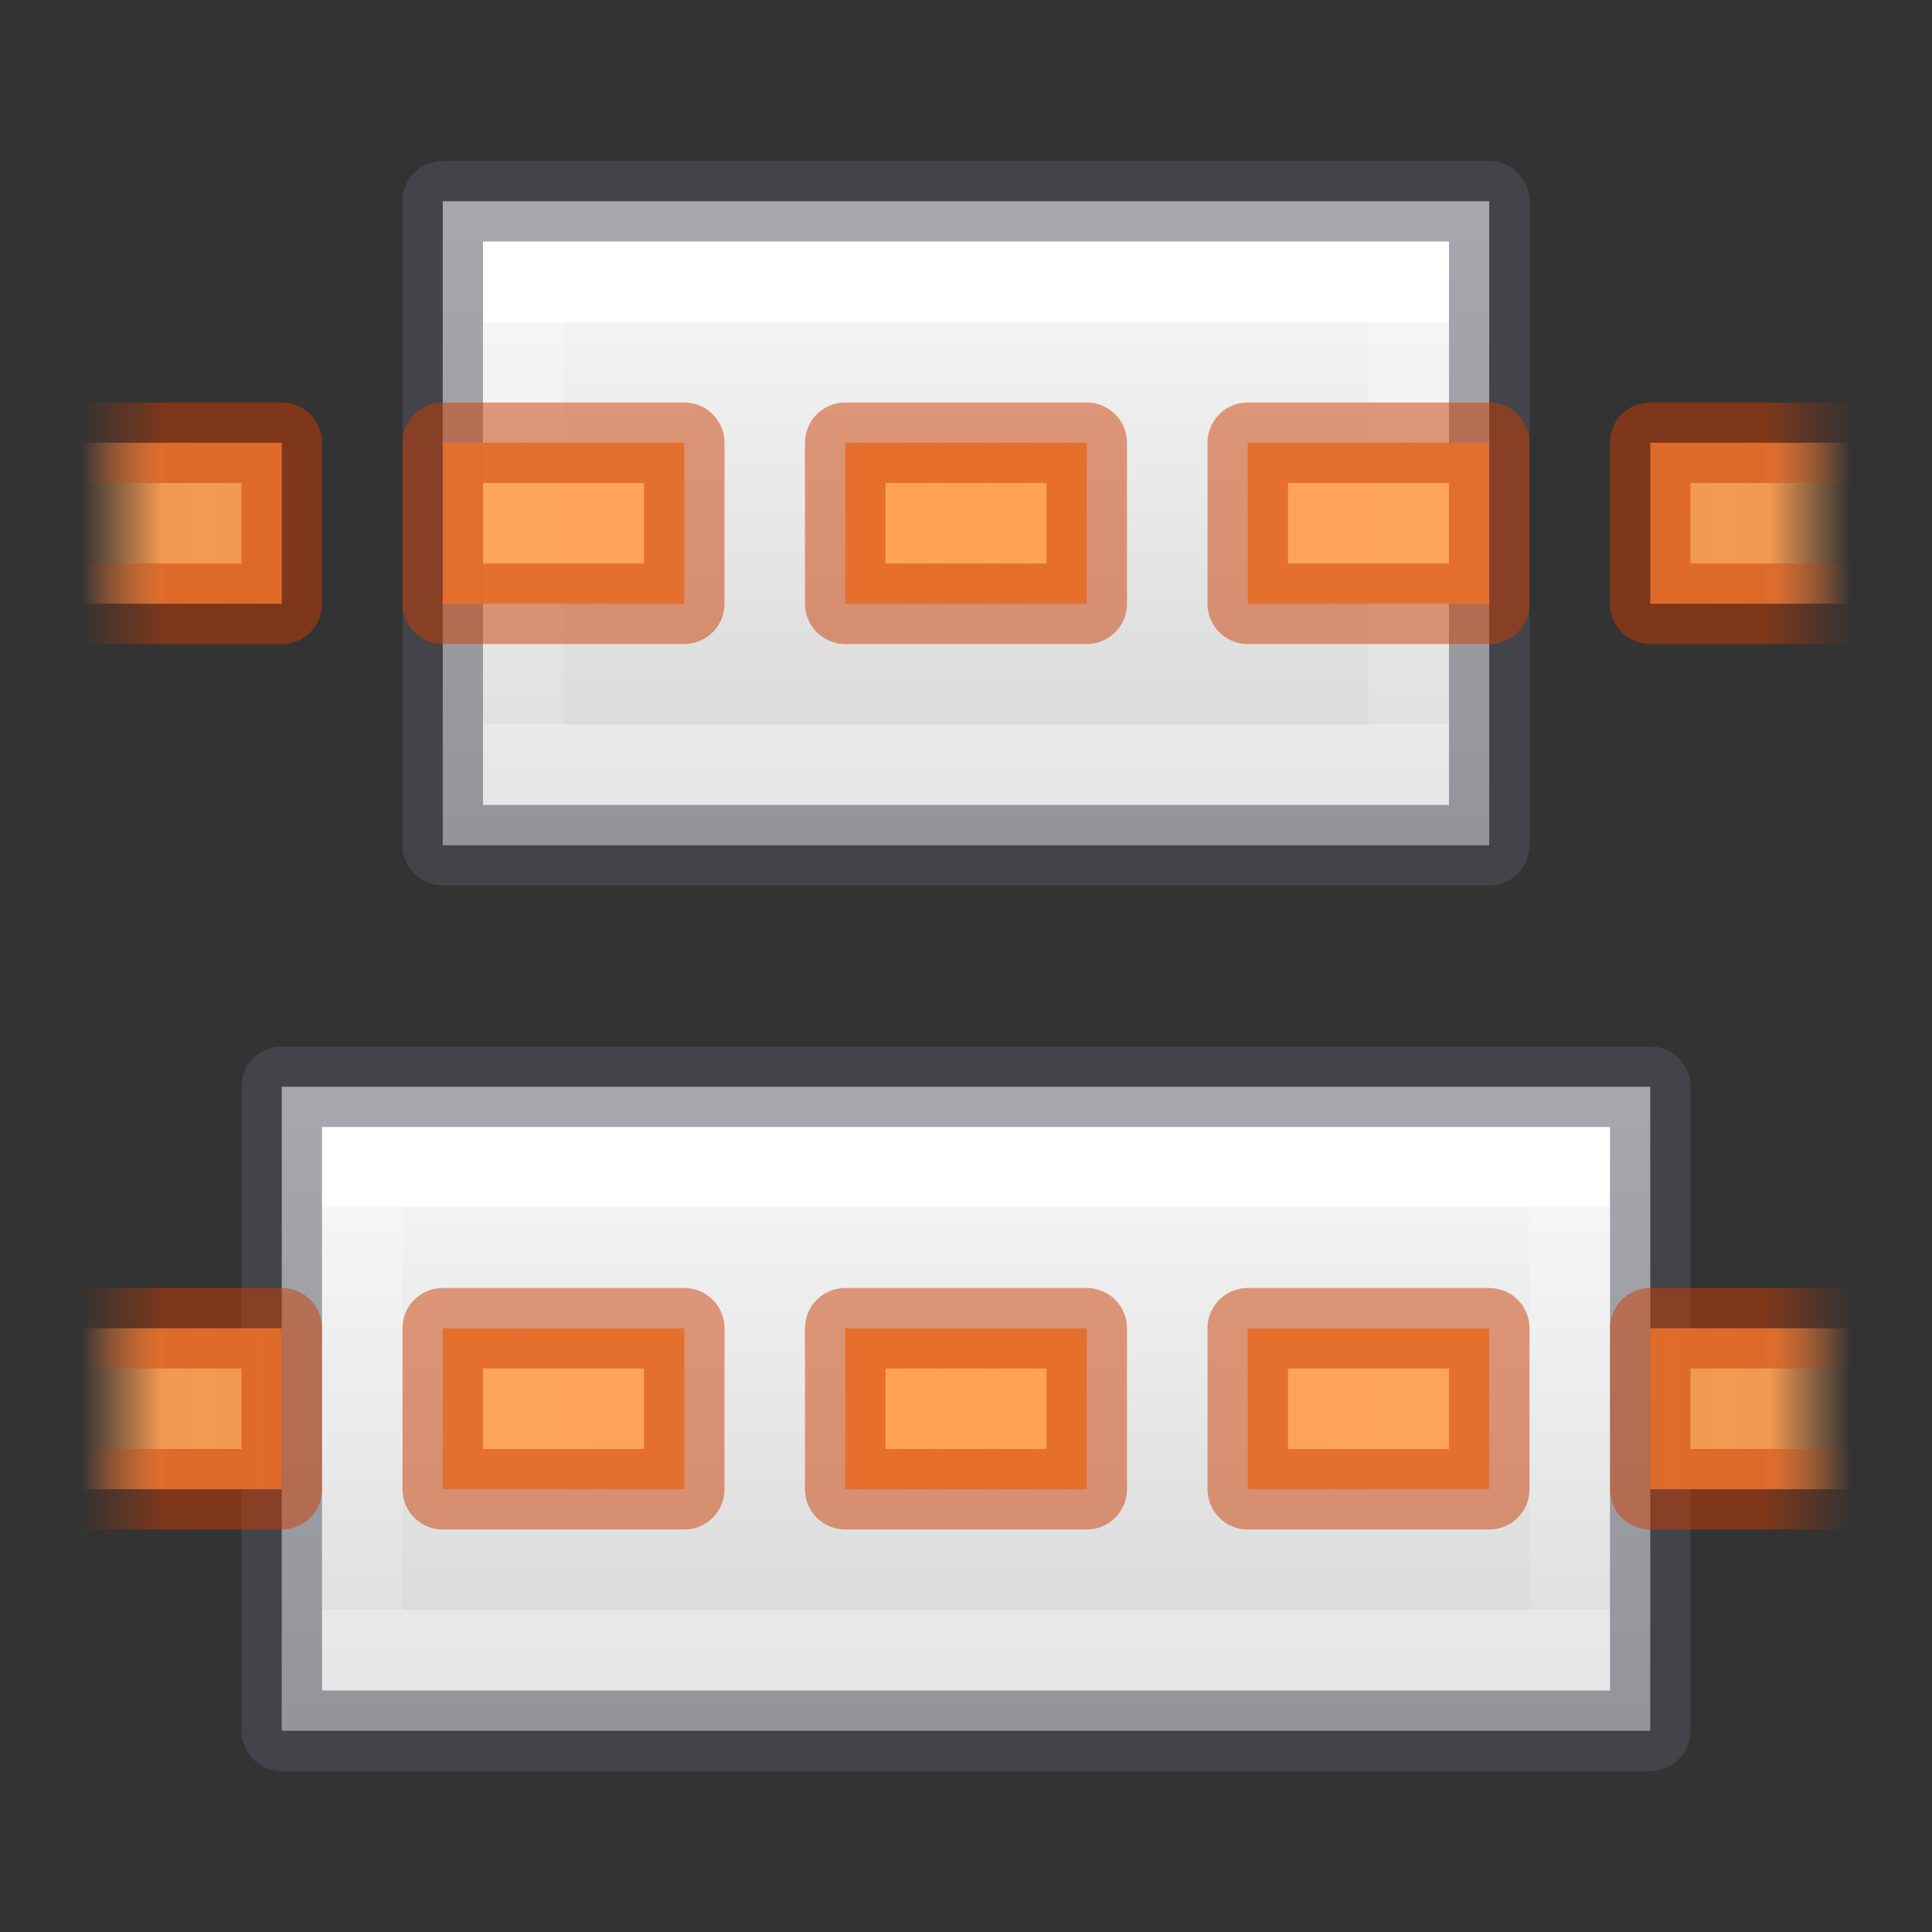 <svg height="24" width="24" xmlns="http://www.w3.org/2000/svg" xmlns:xlink="http://www.w3.org/1999/xlink"><rect width="100%" height="100%" fill="#333333" stroke="none"/><linearGradient id="a"><stop offset="0" stop-color="#cc3b02"/><stop offset=".901" stop-color="#cc3b02"/><stop offset="1" stop-color="#cc3b02" stop-opacity="0"/></linearGradient><linearGradient id="b"><stop offset="0" stop-color="#ffa154"/><stop offset=".909" stop-color="#ffa154" stop-opacity=".926"/><stop offset="1" stop-color="#ffa154" stop-opacity="0"/></linearGradient><linearGradient id="c" gradientTransform="matrix(.486 0 0 .456 -34.79 -5.735)" gradientUnits="userSpaceOnUse" x1="25.132" x2="25.132" y1=".985" y2="47.013"><stop offset="0" stop-color="#fafafa"/><stop offset="1" stop-color="#d4d4d4"/></linearGradient><linearGradient id="d" gradientTransform="matrix(0 -.667 -1.857 0 -366.857 -43.167)" gradientUnits="userSpaceOnUse" x1="-68.47" x2="-80.415" xlink:href="#c" y1="-204" y2="-204"/><linearGradient id="e" gradientTransform="matrix(0 -.6 -2.2 0 -436.797 -38.2)" gradientUnits="userSpaceOnUse" x1="-70.333" x2="-78.667" y1="-204" y2="-204"><stop offset="0" stop-color="#fff"/><stop offset="0" stop-color="#fff" stop-opacity=".235"/><stop offset="1" stop-color="#fff" stop-opacity=".157"/><stop offset="1" stop-color="#fff" stop-opacity=".392"/></linearGradient><linearGradient id="f" gradientTransform="matrix(0 1 1 0 0 13.5)" gradientUnits="userSpaceOnUse" spreadMethod="reflect" x1="3.624" x2="3.624" xlink:href="#a" y1="12" y2="1"/><linearGradient id="g" gradientTransform="matrix(0 1 1.095 0 -1.143 13.5)" gradientUnits="userSpaceOnUse" spreadMethod="reflect" x1="3.552" x2="3.552" xlink:href="#b" y1="12" y2="1.957"/><linearGradient id="h" gradientTransform="matrix(0 1 1.095 0 -1.143 2.5)" gradientUnits="userSpaceOnUse" spreadMethod="reflect" x1="3.552" x2="3.552" xlink:href="#b" y1="12" y2="1.957"/><linearGradient id="i" gradientTransform="matrix(0 1 1 0 0 2.5)" gradientUnits="userSpaceOnUse" spreadMethod="reflect" x1="3.624" x2="3.624" xlink:href="#a" y1="12" y2="1"/><linearGradient id="j" gradientTransform="matrix(0 .6 -3 0 -599.996 62.2)" gradientUnits="userSpaceOnUse" x1="-78.667" x2="-70.333" y1="-204.48" y2="-204.48"><stop offset="0" stop-color="#fff"/><stop offset="0" stop-color="#fff" stop-opacity=".235"/><stop offset="1" stop-color="#fff" stop-opacity=".157"/><stop offset="1" stop-color="#fff" stop-opacity=".392"/></linearGradient><linearGradient id="k" gradientTransform="matrix(0 .667 -2.429 0 -483.429 67.167)" gradientUnits="userSpaceOnUse" x1="-80.525" x2="-68.507" xlink:href="#c" y1="-203.719" y2="-203.719"/><path d="m20.5 13.5v8h-17v-8z" fill="url(#k)"/><path d="m19.5 14.5v6h-15v-6z" fill="none" stroke="url(#j)" stroke-miterlimit="3"/><path d="m20.5 13.5v8h-17v-8z" fill="none" opacity=".5" stroke="#555761" stroke-linejoin="round" stroke-miterlimit="3"/><path d="m18.5 10.5v-8h-13v8z" fill="url(#d)"/><path d="m17.5 9.5v-6h-11v6z" fill="none" stroke="url(#e)" stroke-miterlimit="3"/><path d="m18.5 10.5v-8h-13v8z" fill="none" opacity=".5" stroke="#555761" stroke-linejoin="round" stroke-miterlimit="3"/><path d="m1 18.5h2.5v-2h-2.5zm4.5 0h3v-2h-3zm5 0h3v-2h-3zm5 0h3v-2h-3zm5 0h2.5v-2h-2.5z" fill="url(#g)"/><path d="m1 18.5h2.5v-2h-2.5m4.5 2h3v-2h-3zm5 0h3v-2h-3zm5 0h3v-2h-3zm7.5-2h-2.5v2h2.5" fill="none" opacity=".5" stroke="url(#f)" stroke-linejoin="round"/><path d="m1 7.5h2.5v-2h-2.5zm4.5 0h3v-2h-3zm5 0h3v-2h-3zm5 0h3v-2h-3zm5 0h2.5v-2h-2.5z" fill="url(#h)"/><path d="m1 7.5h2.5v-2h-2.5m4.5 2h3v-2h-3zm5 0h3v-2h-3zm5 0h3v-2h-3zm7.5-2h-2.5v2h2.5" fill="none" opacity=".5" stroke="url(#i)" stroke-linejoin="round"/></svg>